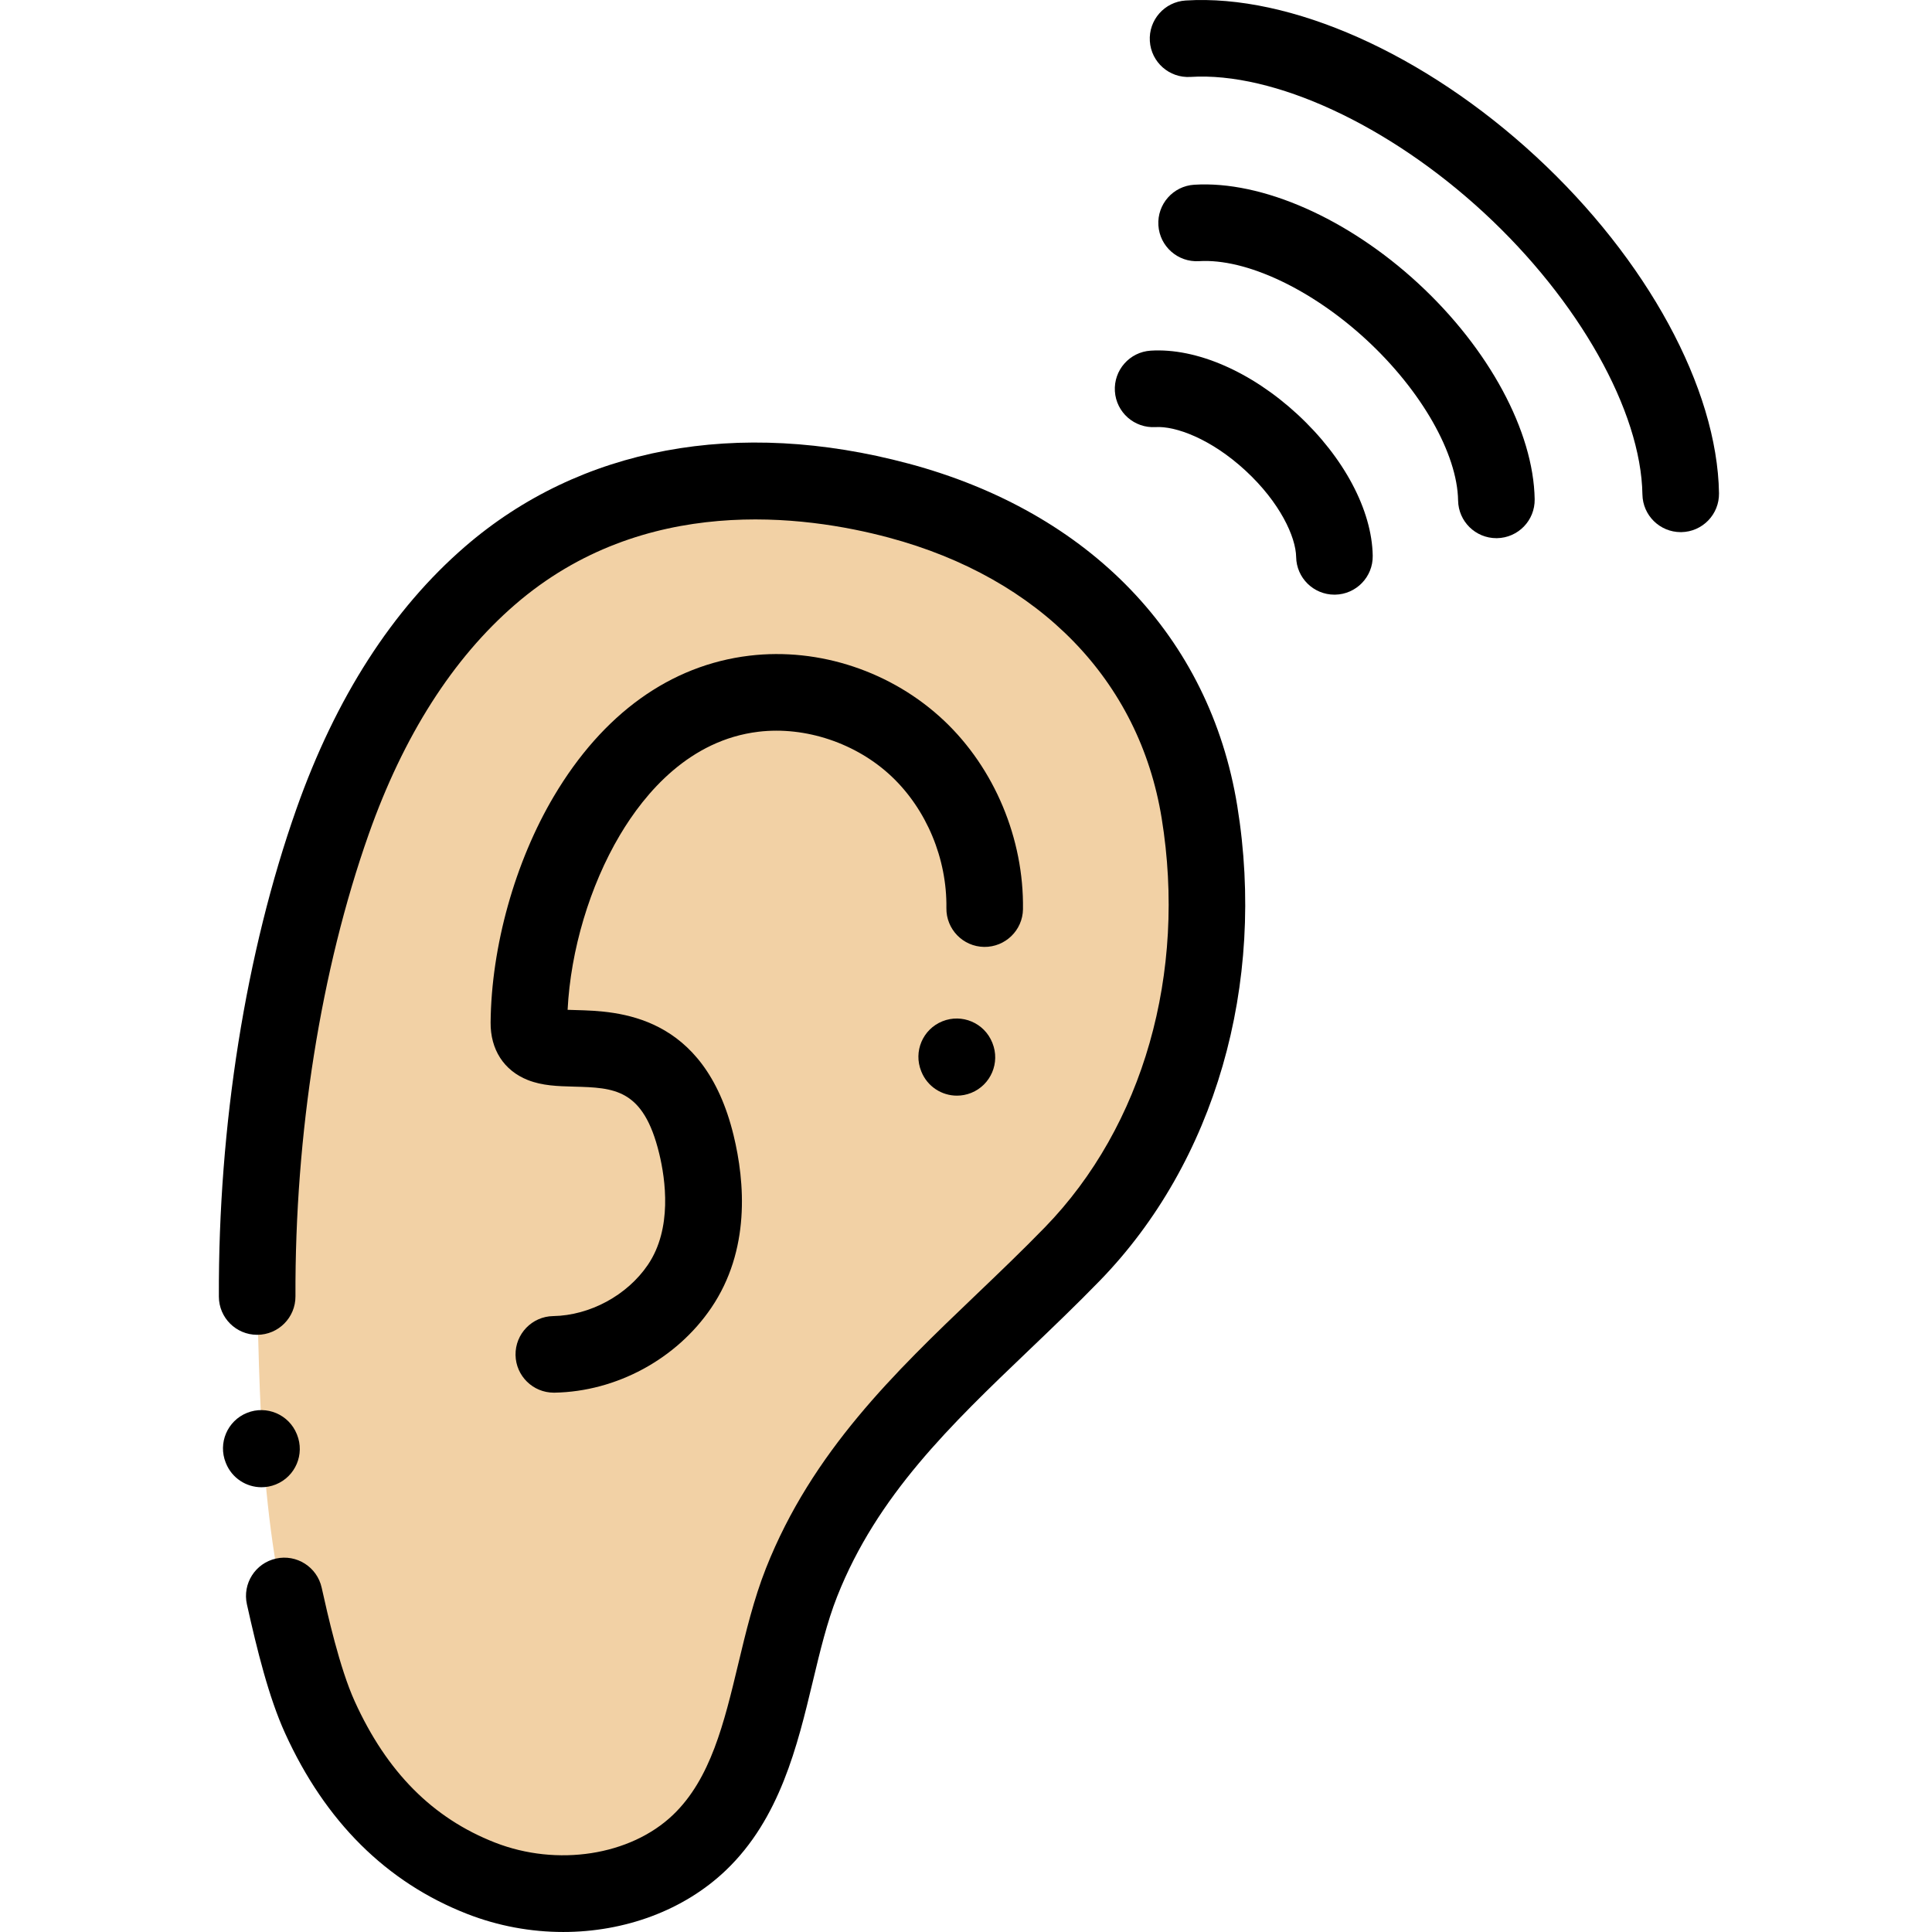 <svg height="511pt" viewBox="-57 0 511 512" width="511pt" xmlns="http://www.w3.org/2000/svg"><path d="m27.277 455.102c8.617 18.957 21.938 34.523 42.688 42.645 19.23 7.527 42.977 4.828 57.902-9.441 18.199-17.398 18.184-46.504 27.059-68.961 14.734-37.293 44.746-59.211 71.777-87.035 29.867-30.742 40.5-75.062 33.672-117.102-7-43.105-38.379-71.457-79.68-82.527-37.777-10.129-77.934-6.414-108.309 19.844-19.895 17.199-33.078 40.645-41.746 65.188-14.887 42.152-20.996 87.105-19.859 131.719.812 31.848 1.922 73.609 16.496 105.672zm0 0" fill="#f2d1a5"/><path d="m183.324 122.875c-45.363-12.16-87.117-4.359-117.574 21.969-19.234 16.633-34.27 40.012-44.68 69.484-13.434 38.039-20.738 83.961-20.566 129.301.02 5.59 4.559 10.109 10.145 10.109h.043c5.602-.02 10.129-4.582 10.109-10.188-.164-43.07 6.73-86.562 19.41-122.461 9.219-26.109 22.277-46.594 38.816-60.891 34.008-29.402 76.652-23.719 99.039-17.719 40.008 10.727 66.359 37.828 72.289 74.355 6.672 41.074-4.891 81.598-30.93 108.402-5.98 6.156-12.25 12.148-18.312 17.945-21.34 20.402-43.406 41.504-55.629 72.434-3.215 8.141-5.309 16.867-7.332 25.309-3.762 15.684-7.312 30.5-17.301 40.043-11.27 10.777-30.676 13.789-47.188 7.328-16.496-6.453-28.648-18.684-37.148-37.395-4.031-8.867-7.23-23.246-8.77-30.16-1.219-5.469-6.641-8.922-12.113-7.699-5.469 1.219-8.918 6.641-7.699 12.113 2.699 12.125 5.793 24.66 10.105 34.145 10.645 23.426 26.871 39.539 48.227 47.898 8.266 3.234 16.957 4.801 25.496 4.801 16.242 0 31.941-5.68 43.117-16.359 14.305-13.676 18.93-32.965 23.012-49.98 1.945-8.117 3.781-15.781 6.473-22.586 10.586-26.793 30.105-45.461 50.777-65.223 6.195-5.922 12.602-12.047 18.844-18.473 30.492-31.387 44.102-78.418 36.406-125.801-7.27-44.754-39.004-77.816-87.066-90.703zm0 0"/><path d="m213.598 240.938c.262-18.656-7.547-37.32-20.891-49.934-13.777-13.02-33.07-19.465-51.613-17.238-20.93 2.512-38.84 15.383-51.793 37.219-10.316 17.398-16.594 39.816-16.785 59.973-.066 7.184 3.523 12.746 9.852 15.258 3.848 1.527 7.906 1.637 12.207 1.754 10.699.293 18.426.504 22.609 17.684 1.68 6.91 3.527 19.934-2.988 29.535-5.484 8.082-15.34 13.418-25.105 13.59-5.602.098-10.066 4.719-9.969 10.324.098 5.543 4.621 9.969 10.145 9.969h.18c16.41-.289 32.328-8.902 41.547-22.484 10.367-15.277 8.934-33.301 5.91-45.73-7.848-32.25-30.762-32.875-41.773-33.176-.684-.02-1.461-.039-2.211-.07.797-15.781 5.867-32.824 13.84-46.27 6.703-11.301 18.523-25.234 36.754-27.422 12.441-1.488 25.949 3.043 35.254 11.84 9.285 8.777 14.719 21.82 14.535 34.895-.078 5.602 4.402 10.211 10.008 10.289 5.59.062 10.211-4.402 10.289-10.004zm0 0"/><path d="m192.238 270.656c-5.199 2.098-7.711 8.012-5.613 13.211l.055.137c1.598 3.957 5.398 6.355 9.418 6.355 1.262 0 2.551-.238 3.793-.738 5.195-2.098 7.711-8.012 5.613-13.211l-.055-.137c-2.102-5.199-8.012-7.715-13.211-5.617zm0 0"/><path d="m15.59 393.395c5.199-2.094 7.715-8.008 5.621-13.207l-.055-.137c-2.098-5.199-8.012-7.719-13.207-5.621-5.199 2.094-7.715 8.008-5.621 13.207l.055.137c1.594 3.957 5.398 6.359 9.418 6.359 1.262 0 2.547-.238 3.789-.738zm0 0"/><path d="m318.395 75.148c-18.707-17.281-41.473-27.316-59.418-26.191-5.594.348-9.844 5.168-9.492 10.762s5.168 9.828 10.762 9.492c12.418-.777 29.824 7.402 44.375 20.844 14.551 13.441 24.086 30.156 24.289 42.586.09 5.547 4.617 9.98 10.145 9.98h.168c5.605-.094 10.074-4.711 9.98-10.316-.297-17.973-12.102-39.875-30.809-57.156zm0 0"/><path d="m286.363 109.824c-12.277-11.344-26.82-17.656-38.914-16.898-5.594.352-9.84 5.172-9.492 10.766.355 5.594 5.168 9.828 10.766 9.492 5.297-.336 14.73 3.105 23.867 11.547 9.137 8.441 13.316 17.574 13.402 22.879.09 5.547 4.617 9.98 10.145 9.98h.168c5.605-.094 10.074-4.711 9.98-10.312-.199-12.113-7.648-26.113-19.922-37.453zm0 0"/><path d="m349.52 41.457c-29.477-27.234-65.027-43.074-92.809-41.324-5.594.348-9.844 5.168-9.492 10.762s5.168 9.836 10.766 9.492c22.082-1.395 52.605 12.734 77.762 35.977 25.156 23.242 41.648 52.551 42.012 74.676.094 5.547 4.617 9.98 10.145 9.98h.172c5.602-.094 10.07-4.711 9.977-10.316-.453-27.816-19.051-62.016-48.531-89.246zm0 0"/></svg>